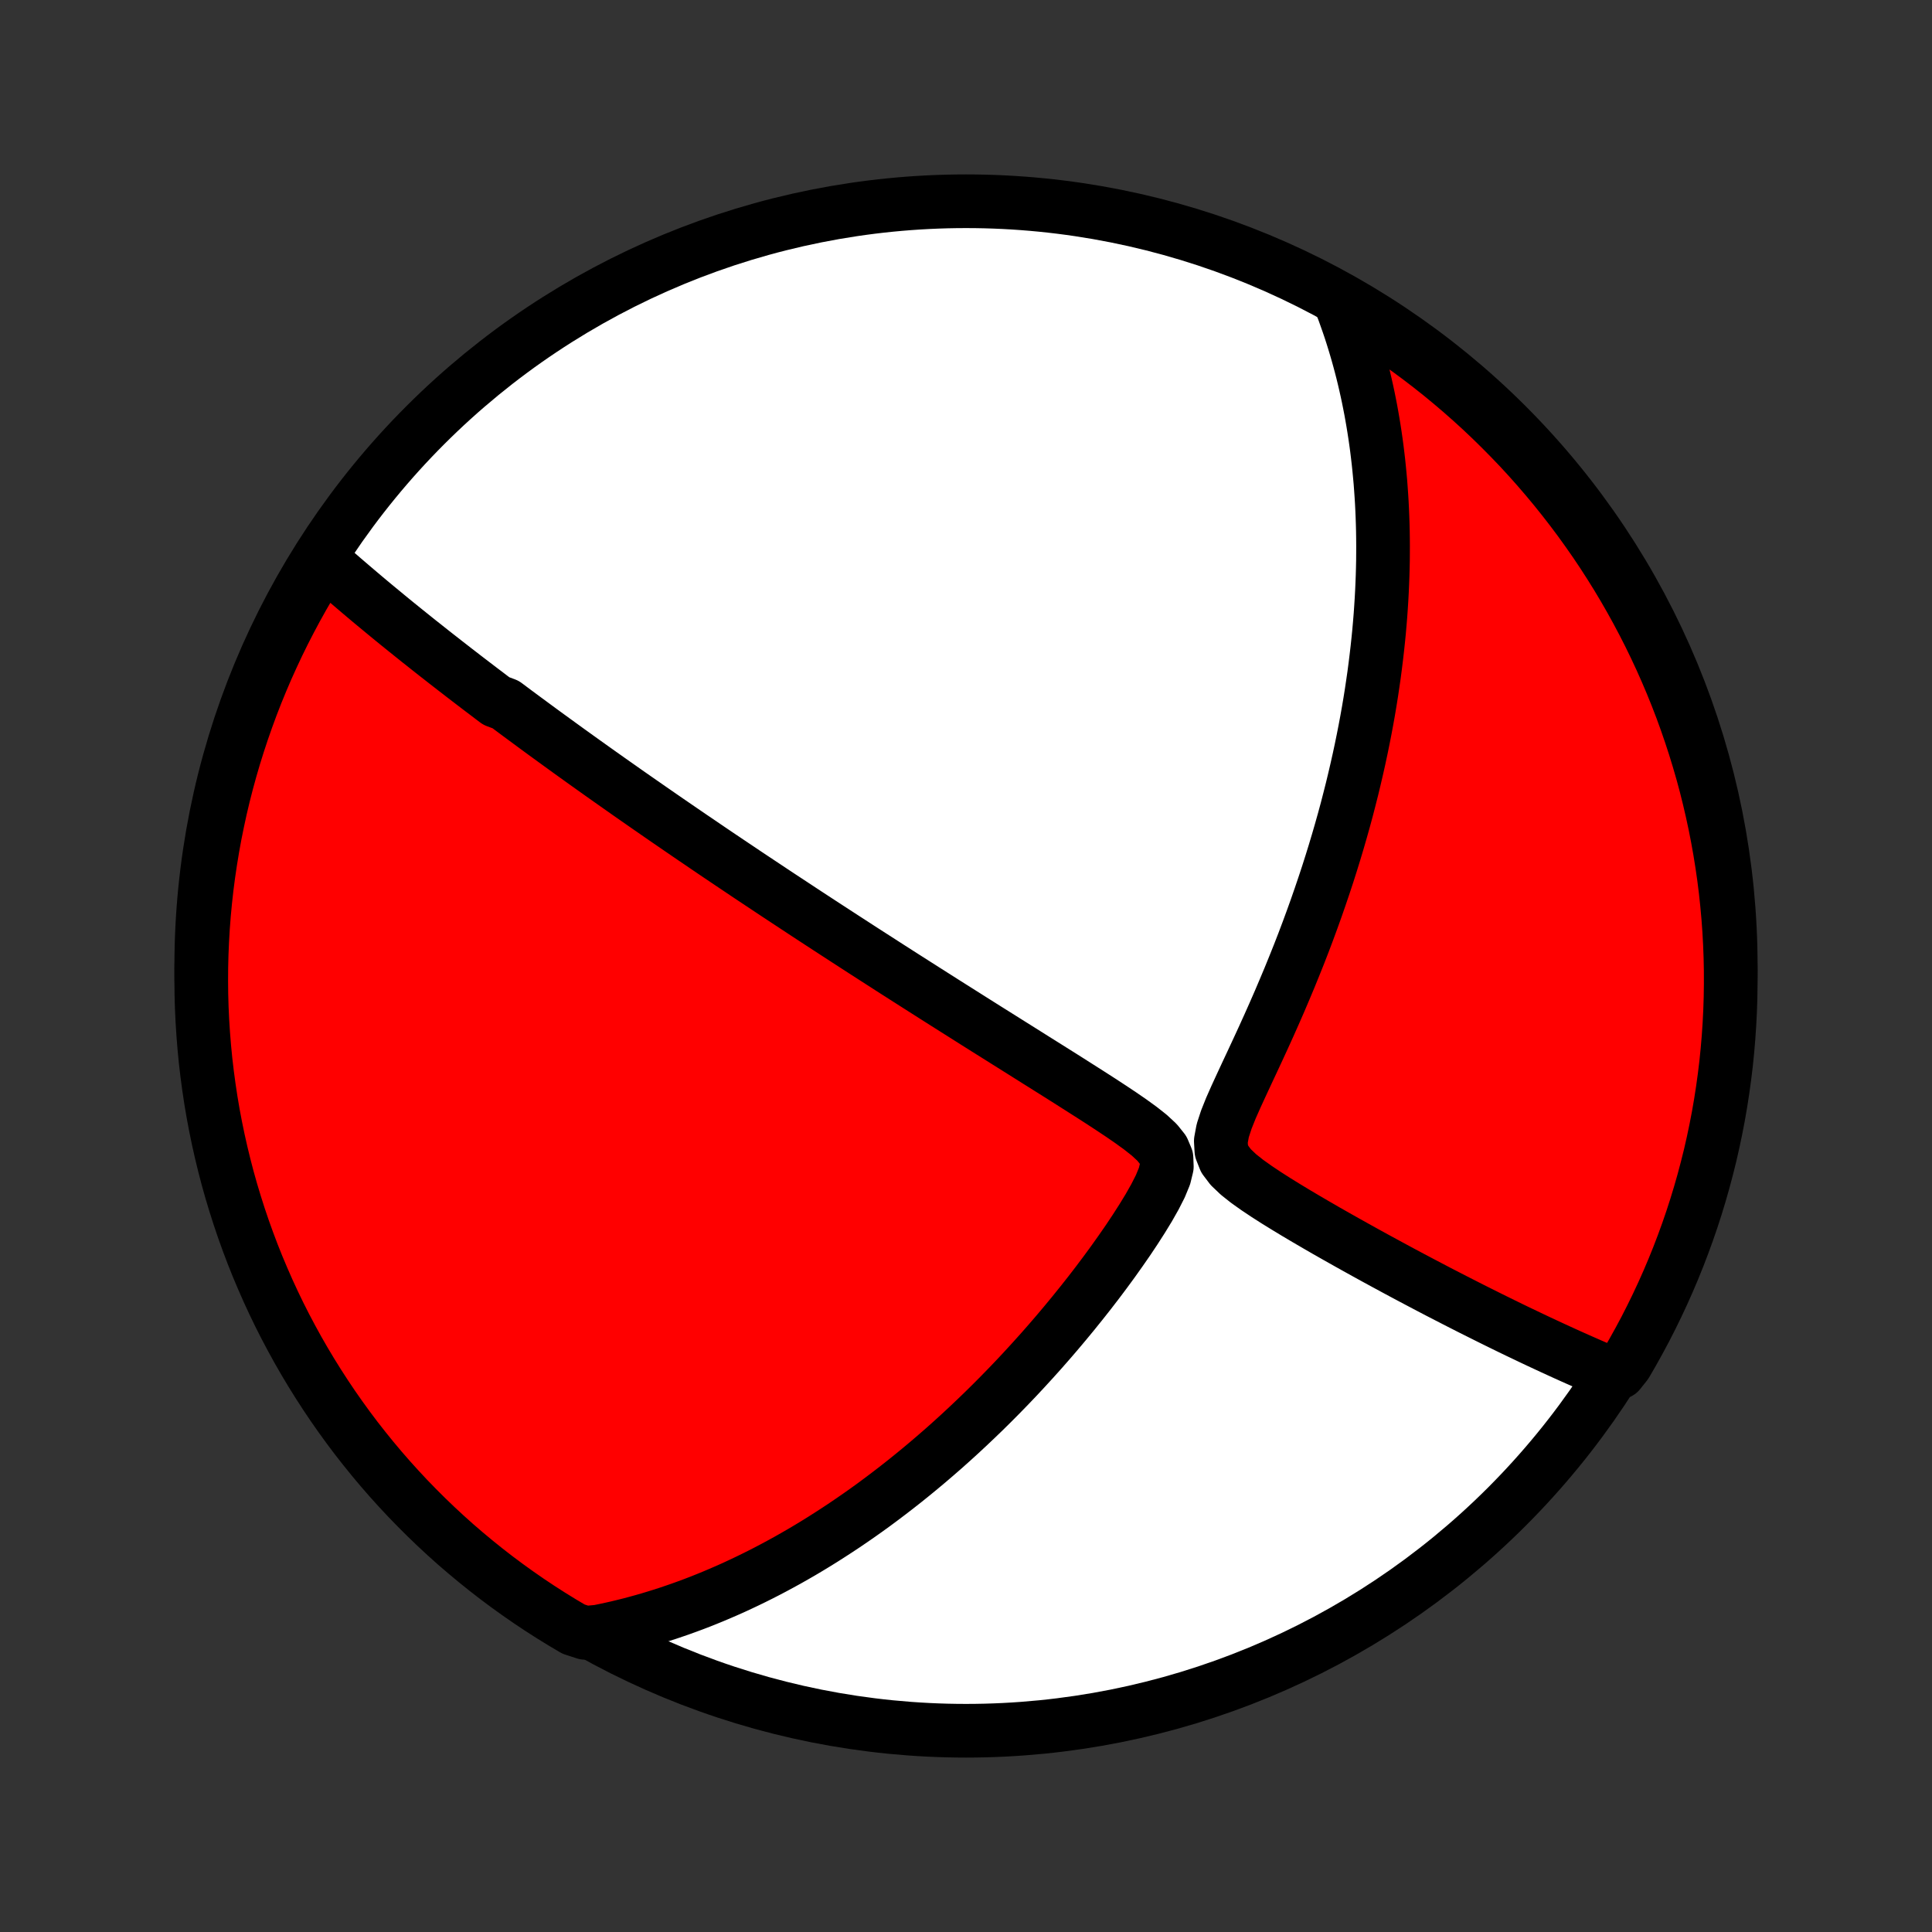 <?xml version="1.0" encoding="utf-8" standalone="no"?>
<!DOCTYPE svg PUBLIC "-//W3C//DTD SVG 1.1//EN"
  "http://www.w3.org/Graphics/SVG/1.1/DTD/svg11.dtd">
<!-- Created with matplotlib (http://matplotlib.org/) -->
<svg height="72pt" version="1.1" viewBox="0 0 72 72" width="72pt" xmlns="http://www.w3.org/2000/svg" xmlns:xlink="http://www.w3.org/1999/xlink">
 <rect x="0" y="0" width="72" height="72" fill="#333333" stroke="none"/>
 <defs>
  <style type="text/css">
*{stroke-linecap:butt;stroke-linejoin:round;}
  </style>
 </defs>
 <g id="figure_1">
  <g id="patch_1">
   <path d="
M0 72
L72 72
L72 0
L0 0
z
" style="fill:none;"/>
  </g>
  <g id="axes_1">
   <g id="PatchCollection_1">
    <defs>
     <path d="
M36 -7.5
C43.558 -7.5 50.808 -10.503 56.153 -15.848
C61.497 -21.192 64.5 -28.442 64.5 -36
C64.5 -43.558 61.497 -50.808 56.153 -56.153
C50.808 -61.497 43.558 -64.5 36 -64.5
C28.442 -64.5 21.192 -61.497 15.848 -56.153
C10.503 -50.808 7.5 -43.558 7.5 -36
C7.5 -28.442 10.503 -21.192 15.848 -15.848
C21.192 -10.503 28.442 -7.5 36 -7.5
z
" id="C0_0_a811fe30f3"/>
     <path d="
M11.93 -51.198
L12.098 -51.047
L12.267 -50.898
L12.435 -50.75
L12.604 -50.602
L12.772 -50.456
L12.941 -50.311
L13.109 -50.167
L13.277 -50.024
L13.445 -49.881
L13.612 -49.74
L13.78 -49.599
L13.947 -49.46
L14.115 -49.321
L14.282 -49.183
L14.449 -49.045
L14.616 -48.908
L14.783 -48.772
L14.95 -48.637
L15.117 -48.502
L15.284 -48.368
L15.451 -48.234
L15.618 -48.1
L15.786 -47.968
L15.953 -47.835
L16.12 -47.703
L16.288 -47.571
L16.456 -47.44
L16.623 -47.309
L16.792 -47.178
L16.96 -47.047
L17.129 -46.917
L17.298 -46.786
L17.468 -46.656
L17.638 -46.526
L17.808 -46.396
L17.979 -46.266
L18.151 -46.136
L18.323 -46.005
L18.495 -45.875
L18.843 -45.745
L19.018 -45.614
L19.193 -45.483
L19.37 -45.352
L19.547 -45.221
L19.726 -45.089
L19.905 -44.957
L20.086 -44.824
L20.267 -44.691
L20.45 -44.558
L20.634 -44.424
L20.819 -44.29
L21.005 -44.155
L21.193 -44.019
L21.382 -43.883
L21.573 -43.746
L21.765 -43.608
L21.959 -43.47
L22.155 -43.33
L22.352 -43.19
L22.551 -43.049
L22.752 -42.907
L22.955 -42.764
L23.16 -42.62
L23.367 -42.474
L23.576 -42.328
L23.787 -42.181
L24.001 -42.032
L24.217 -41.882
L24.435 -41.731
L24.656 -41.578
L24.879 -41.424
L25.105 -41.269
L25.334 -41.112
L25.566 -40.953
L25.8 -40.793
L26.038 -40.632
L26.278 -40.468
L26.521 -40.303
L26.768 -40.136
L27.018 -39.968
L27.272 -39.797
L27.529 -39.625
L27.789 -39.45
L28.053 -39.274
L28.321 -39.096
L28.592 -38.916
L28.867 -38.733
L29.147 -38.548
L29.43 -38.362
L29.717 -38.173
L30.008 -37.981
L30.303 -37.788
L30.603 -37.592
L30.907 -37.394
L31.215 -37.194
L31.527 -36.991
L31.844 -36.786
L32.165 -36.578
L32.49 -36.369
L32.82 -36.157
L33.154 -35.942
L33.493 -35.725
L33.836 -35.506
L34.183 -35.285
L34.535 -35.061
L34.891 -34.835
L35.25 -34.607
L35.614 -34.377
L35.982 -34.145
L36.353 -33.91
L36.728 -33.674
L37.106 -33.437
L37.488 -33.197
L37.872 -32.956
L38.259 -32.713
L38.648 -32.468
L39.039 -32.223
L39.432 -31.976
L39.825 -31.728
L40.218 -31.478
L40.611 -31.228
L41.002 -30.977
L41.389 -30.724
L41.771 -30.47
L42.143 -30.214
L42.499 -29.956
L42.831 -29.694
L43.121 -29.425
L43.345 -29.145
L43.471 -28.847
L43.484 -28.524
L43.398 -28.17
L43.242 -27.791
L43.041 -27.396
L42.813 -26.993
L42.565 -26.587
L42.304 -26.18
L42.034 -25.775
L41.756 -25.374
L41.473 -24.976
L41.185 -24.583
L40.893 -24.194
L40.598 -23.811
L40.3 -23.434
L40.001 -23.063
L39.7 -22.698
L39.398 -22.339
L39.094 -21.986
L38.791 -21.641
L38.486 -21.302
L38.182 -20.97
L37.878 -20.644
L37.574 -20.326
L37.271 -20.015
L36.968 -19.71
L36.666 -19.412
L36.365 -19.122
L36.065 -18.838
L35.767 -18.561
L35.469 -18.29
L35.173 -18.026
L34.879 -17.77
L34.586 -17.519
L34.295 -17.275
L34.005 -17.037
L33.717 -16.805
L33.431 -16.58
L33.147 -16.361
L32.864 -16.147
L32.584 -15.939
L32.305 -15.737
L32.028 -15.541
L31.752 -15.35
L31.479 -15.164
L31.207 -14.984
L30.937 -14.809
L30.669 -14.638
L30.403 -14.473
L30.138 -14.312
L29.875 -14.156
L29.613 -14.005
L29.354 -13.858
L29.095 -13.716
L28.839 -13.578
L28.584 -13.444
L28.33 -13.314
L28.077 -13.188
L27.826 -13.066
L27.576 -12.948
L27.328 -12.833
L27.081 -12.723
L26.834 -12.616
L26.589 -12.512
L26.345 -12.412
L26.102 -12.315
L25.86 -12.222
L25.618 -12.132
L25.377 -12.045
L25.137 -11.962
L24.898 -11.881
L24.659 -11.804
L24.421 -11.73
L24.183 -11.658
L23.946 -11.59
L23.709 -11.525
L23.473 -11.462
L23.236 -11.403
L23 -11.346
L22.764 -11.293
L22.527 -11.242
L22.291 -11.194
L21.801 -11.149
L21.372 -11.289
L20.947 -11.541
L20.527 -11.8
L20.112 -12.066
L19.701 -12.34
L19.296 -12.621
L18.895 -12.909
L18.5 -13.204
L18.11 -13.506
L17.726 -13.815
L17.347 -14.13
L16.973 -14.452
L16.606 -14.781
L16.244 -15.117
L15.889 -15.458
L15.54 -15.806
L15.196 -16.16
L14.86 -16.52
L14.529 -16.886
L14.205 -17.258
L13.888 -17.636
L13.578 -18.019
L13.274 -18.407
L12.977 -18.802
L12.688 -19.201
L12.405 -19.605
L12.13 -20.015
L11.862 -20.429
L11.601 -20.848
L11.348 -21.271
L11.102 -21.699
L10.864 -22.132
L10.633 -22.568
L10.41 -23.009
L10.195 -23.454
L9.988 -23.902
L9.789 -24.355
L9.597 -24.81
L9.414 -25.269
L9.239 -25.732
L9.072 -26.197
L8.913 -26.666
L8.763 -27.137
L8.62 -27.611
L8.486 -28.088
L8.361 -28.567
L8.244 -29.048
L8.135 -29.532
L8.035 -30.017
L7.943 -30.504
L7.86 -30.993
L7.786 -31.484
L7.72 -31.976
L7.662 -32.469
L7.614 -32.963
L7.574 -33.458
L7.542 -33.953
L7.519 -34.45
L7.505 -34.947
L7.5 -35.444
L7.503 -35.941
L7.515 -36.439
L7.536 -36.936
L7.565 -37.433
L7.603 -37.93
L7.65 -38.426
L7.705 -38.921
L7.769 -39.415
L7.842 -39.908
L7.923 -40.401
L8.012 -40.891
L8.111 -41.38
L8.217 -41.868
L8.332 -42.354
L8.456 -42.838
L8.588 -43.32
L8.728 -43.799
L8.877 -44.276
L9.034 -44.751
L9.199 -45.223
L9.372 -45.693
L9.553 -46.159
L9.743 -46.622
L9.94 -47.082
L10.146 -47.538
L10.359 -47.992
L10.58 -48.441
L10.809 -48.886
L11.045 -49.328
L11.289 -49.766
L11.541 -50.199
z
" id="C0_1_50a70f80fa"/>
     <path d="
M49.912 -60.835
L49.999 -60.612
L50.083 -60.389
L50.163 -60.165
L50.242 -59.94
L50.318 -59.716
L50.391 -59.49
L50.461 -59.265
L50.529 -59.038
L50.595 -58.811
L50.658 -58.584
L50.719 -58.355
L50.778 -58.126
L50.834 -57.896
L50.888 -57.664
L50.94 -57.432
L50.99 -57.199
L51.037 -56.965
L51.083 -56.729
L51.126 -56.492
L51.167 -56.254
L51.206 -56.015
L51.243 -55.774
L51.278 -55.531
L51.311 -55.287
L51.341 -55.042
L51.37 -54.794
L51.396 -54.545
L51.42 -54.294
L51.443 -54.041
L51.462 -53.786
L51.48 -53.529
L51.496 -53.269
L51.509 -53.008
L51.52 -52.744
L51.529 -52.477
L51.536 -52.209
L51.54 -51.937
L51.542 -51.663
L51.541 -51.387
L51.539 -51.107
L51.533 -50.825
L51.525 -50.539
L51.514 -50.251
L51.501 -49.959
L51.485 -49.664
L51.466 -49.366
L51.445 -49.064
L51.42 -48.759
L51.393 -48.451
L51.362 -48.139
L51.328 -47.823
L51.291 -47.503
L51.251 -47.18
L51.208 -46.852
L51.16 -46.521
L51.11 -46.185
L51.056 -45.846
L50.998 -45.502
L50.936 -45.154
L50.87 -44.802
L50.8 -44.446
L50.726 -44.085
L50.648 -43.72
L50.565 -43.351
L50.478 -42.977
L50.387 -42.599
L50.29 -42.216
L50.19 -41.829
L50.084 -41.438
L49.973 -41.043
L49.857 -40.643
L49.736 -40.239
L49.61 -39.832
L49.479 -39.42
L49.342 -39.005
L49.2 -38.586
L49.053 -38.163
L48.9 -37.737
L48.742 -37.307
L48.579 -36.875
L48.41 -36.44
L48.235 -36.003
L48.056 -35.563
L47.871 -35.122
L47.682 -34.678
L47.488 -34.234
L47.29 -33.789
L47.088 -33.343
L46.883 -32.898
L46.676 -32.453
L46.468 -32.009
L46.263 -31.568
L46.062 -31.131
L45.871 -30.699
L45.702 -30.276
L45.568 -29.866
L45.496 -29.478
L45.517 -29.12
L45.645 -28.797
L45.868 -28.503
L46.154 -28.231
L46.479 -27.973
L46.828 -27.725
L47.189 -27.484
L47.558 -27.248
L47.931 -27.018
L48.306 -26.791
L48.681 -26.569
L49.054 -26.351
L49.426 -26.136
L49.796 -25.926
L50.163 -25.719
L50.526 -25.516
L50.885 -25.317
L51.241 -25.121
L51.592 -24.93
L51.939 -24.742
L52.281 -24.558
L52.619 -24.378
L52.952 -24.202
L53.279 -24.03
L53.602 -23.861
L53.92 -23.697
L54.233 -23.536
L54.541 -23.379
L54.844 -23.225
L55.142 -23.076
L55.434 -22.93
L55.722 -22.787
L56.005 -22.648
L56.283 -22.512
L56.556 -22.38
L56.825 -22.252
L57.088 -22.126
L57.347 -22.004
L57.602 -21.885
L57.852 -21.769
L58.098 -21.656
L58.339 -21.546
L58.576 -21.439
L58.809 -21.335
L59.038 -21.234
L59.264 -21.135
L59.485 -21.039
L59.702 -20.946
L60.341 -20.855
L60.596 -21.175
L60.843 -21.602
L61.083 -22.034
L61.316 -22.469
L61.54 -22.909
L61.757 -23.353
L61.966 -23.801
L62.167 -24.252
L62.36 -24.707
L62.545 -25.165
L62.722 -25.627
L62.891 -26.092
L63.052 -26.56
L63.204 -27.03
L63.348 -27.504
L63.484 -27.98
L63.611 -28.459
L63.731 -28.939
L63.841 -29.422
L63.943 -29.907
L64.037 -30.394
L64.122 -30.883
L64.198 -31.373
L64.266 -31.864
L64.326 -32.357
L64.376 -32.851
L64.418 -33.346
L64.451 -33.841
L64.476 -34.338
L64.492 -34.834
L64.499 -35.332
L64.498 -35.829
L64.488 -36.326
L64.469 -36.824
L64.442 -37.321
L64.406 -37.817
L64.361 -38.313
L64.308 -38.809
L64.246 -39.303
L64.175 -39.797
L64.096 -40.289
L64.008 -40.78
L63.912 -41.27
L63.807 -41.758
L63.694 -42.244
L63.573 -42.729
L63.443 -43.211
L63.304 -43.691
L63.157 -44.169
L63.002 -44.644
L62.839 -45.117
L62.668 -45.587
L62.488 -46.054
L62.301 -46.517
L62.105 -46.978
L61.902 -47.435
L61.69 -47.889
L61.471 -48.34
L61.244 -48.786
L61.009 -49.229
L60.767 -49.667
L60.517 -50.102
L60.26 -50.532
L59.995 -50.957
L59.723 -51.379
L59.444 -51.795
L59.157 -52.206
L58.864 -52.613
L58.563 -53.015
L58.256 -53.411
L57.942 -53.802
L57.621 -54.188
L57.294 -54.568
L56.96 -54.943
L56.62 -55.312
L56.273 -55.674
L55.92 -56.031
L55.562 -56.382
L55.197 -56.727
L54.826 -57.065
L54.45 -57.397
L54.068 -57.722
L53.681 -58.041
L53.288 -58.353
L52.89 -58.658
L52.487 -58.956
L52.078 -59.247
L51.665 -59.532
L51.248 -59.809
L50.825 -60.078
L50.398 -60.341
z
" id="C0_2_acaa51b2b1"/>
    </defs>
    <g clip-path="url(#p1bffca34e9)">
     <use style="fill:#ffffff;stroke:#000000;stroke-width:2.0;" x="0.0" xlink:href="#C0_0_a811fe30f3" y="72.0"/>
    </g>
    <g clip-path="url(#p1bffca34e9)">
     <use style="fill:#ff0000;stroke:#000000;stroke-width:2.0;" x="0.0" xlink:href="#C0_1_50a70f80fa" y="72.0"/>
    </g>
    <g clip-path="url(#p1bffca34e9)">
     <use style="fill:#ff0000;stroke:#000000;stroke-width:2.0;" x="0.0" xlink:href="#C0_2_acaa51b2b1" y="72.0"/>
    </g>
   </g>
  </g>
 </g>
 <defs>
  <clipPath id="p1bffca34e9">
   <rect height="72.0" width="72.0" x="0.0" y="0.0"/>
  </clipPath>
 </defs>
</svg>
